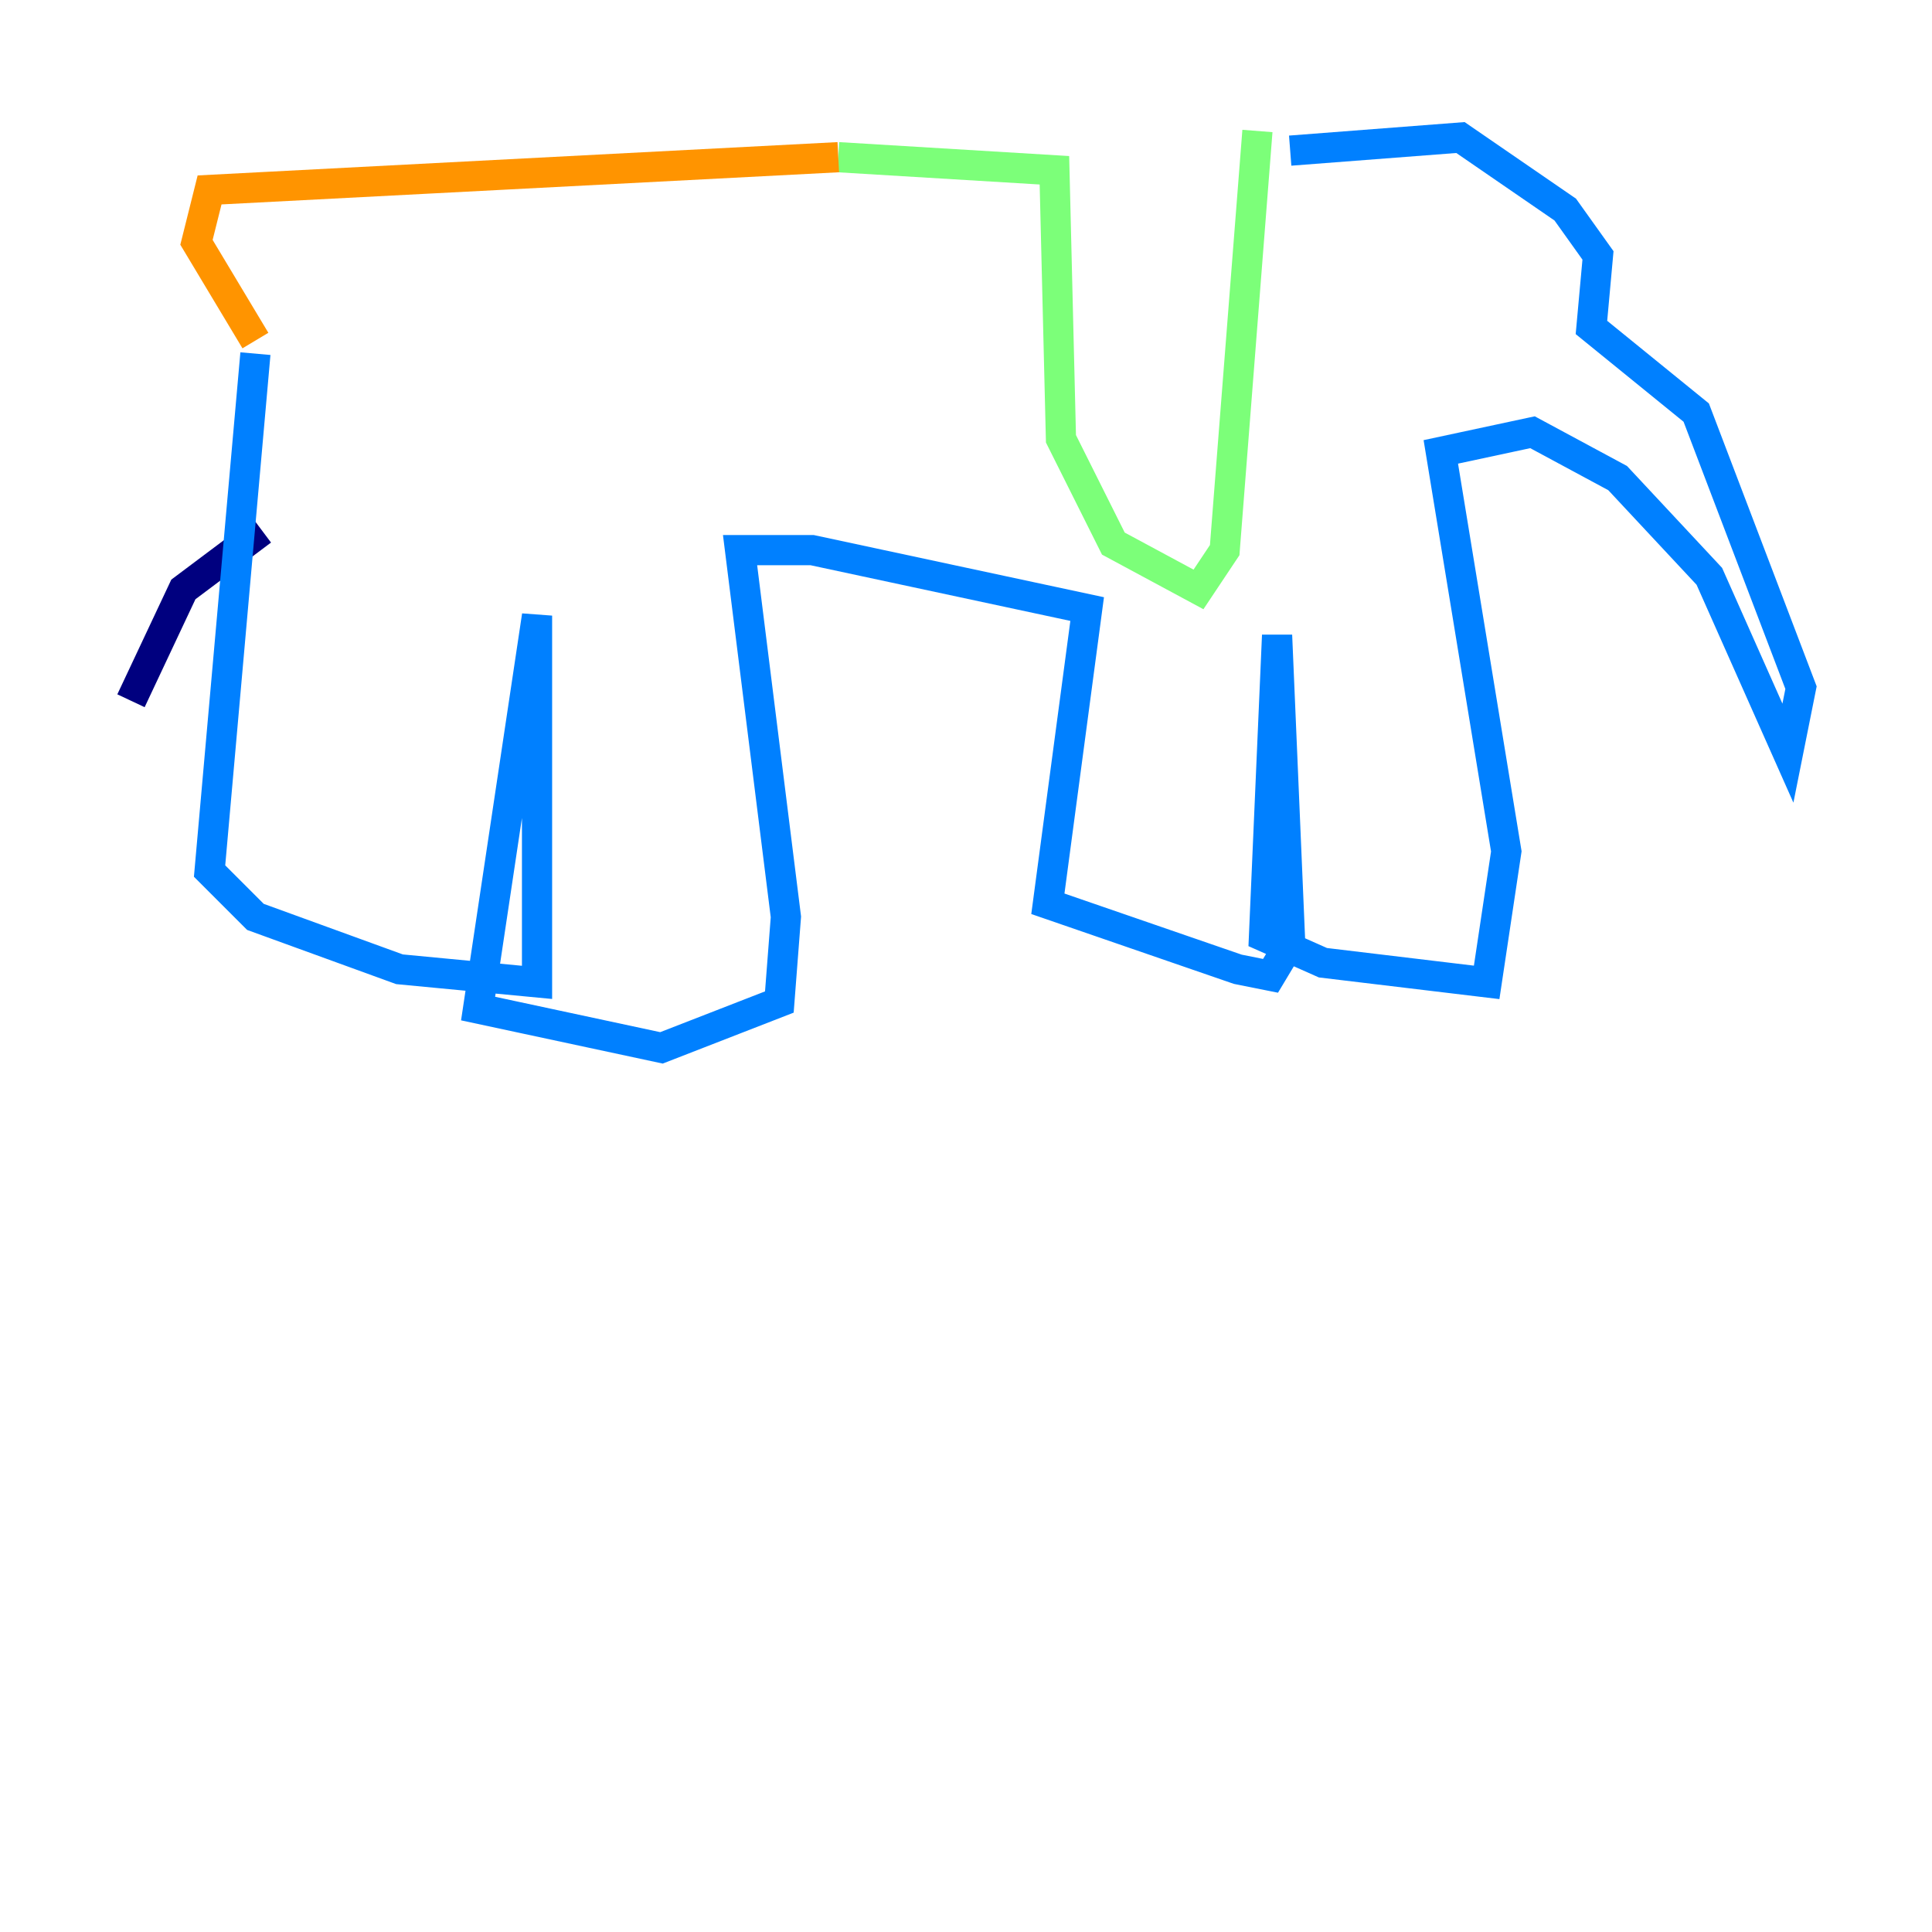 <?xml version="1.0" encoding="utf-8" ?>
<svg baseProfile="tiny" height="128" version="1.2" viewBox="0,0,128,128" width="128" xmlns="http://www.w3.org/2000/svg" xmlns:ev="http://www.w3.org/2001/xml-events" xmlns:xlink="http://www.w3.org/1999/xlink"><defs /><polyline fill="none" points="17.356,35.146 12.149,39.051 8.678,46.427" stroke="#00007f" stroke-width="2" /><polyline fill="none" points="16.922,23.43 13.885,57.709 16.922,60.746 26.468,64.217 35.58,65.085 35.58,40.786 31.675,66.82 43.824,69.424 51.634,66.386 52.068,60.746 49.031,36.447 53.803,36.447 72.027,40.352 69.424,59.878 82.007,64.217 84.176,64.651 85.478,62.481 84.61,42.088 83.742,62.047 87.647,63.783 98.495,65.085 99.797,56.407 95.458,29.939 101.532,28.637 107.173,31.675 113.248,38.183 118.454,49.898 119.322,45.559 112.38,27.336 105.437,21.695 105.871,16.922 103.702,13.885 96.759,9.112 85.478,9.98" stroke="#0080ff" stroke-width="2" /><polyline fill="none" points="83.308,8.678 81.139,36.447 79.403,39.051 73.763,36.014 70.291,29.071 69.858,11.281 55.539,10.414" stroke="#7cff79" stroke-width="2" /><polyline fill="none" points="55.539,10.414 13.885,12.583 13.017,16.054 16.922,22.563" stroke="#ff9400" stroke-width="2" /><polyline fill="none" points="69.858,9.98 69.858,9.98" stroke="#7f0000" stroke-width="2" /></svg>